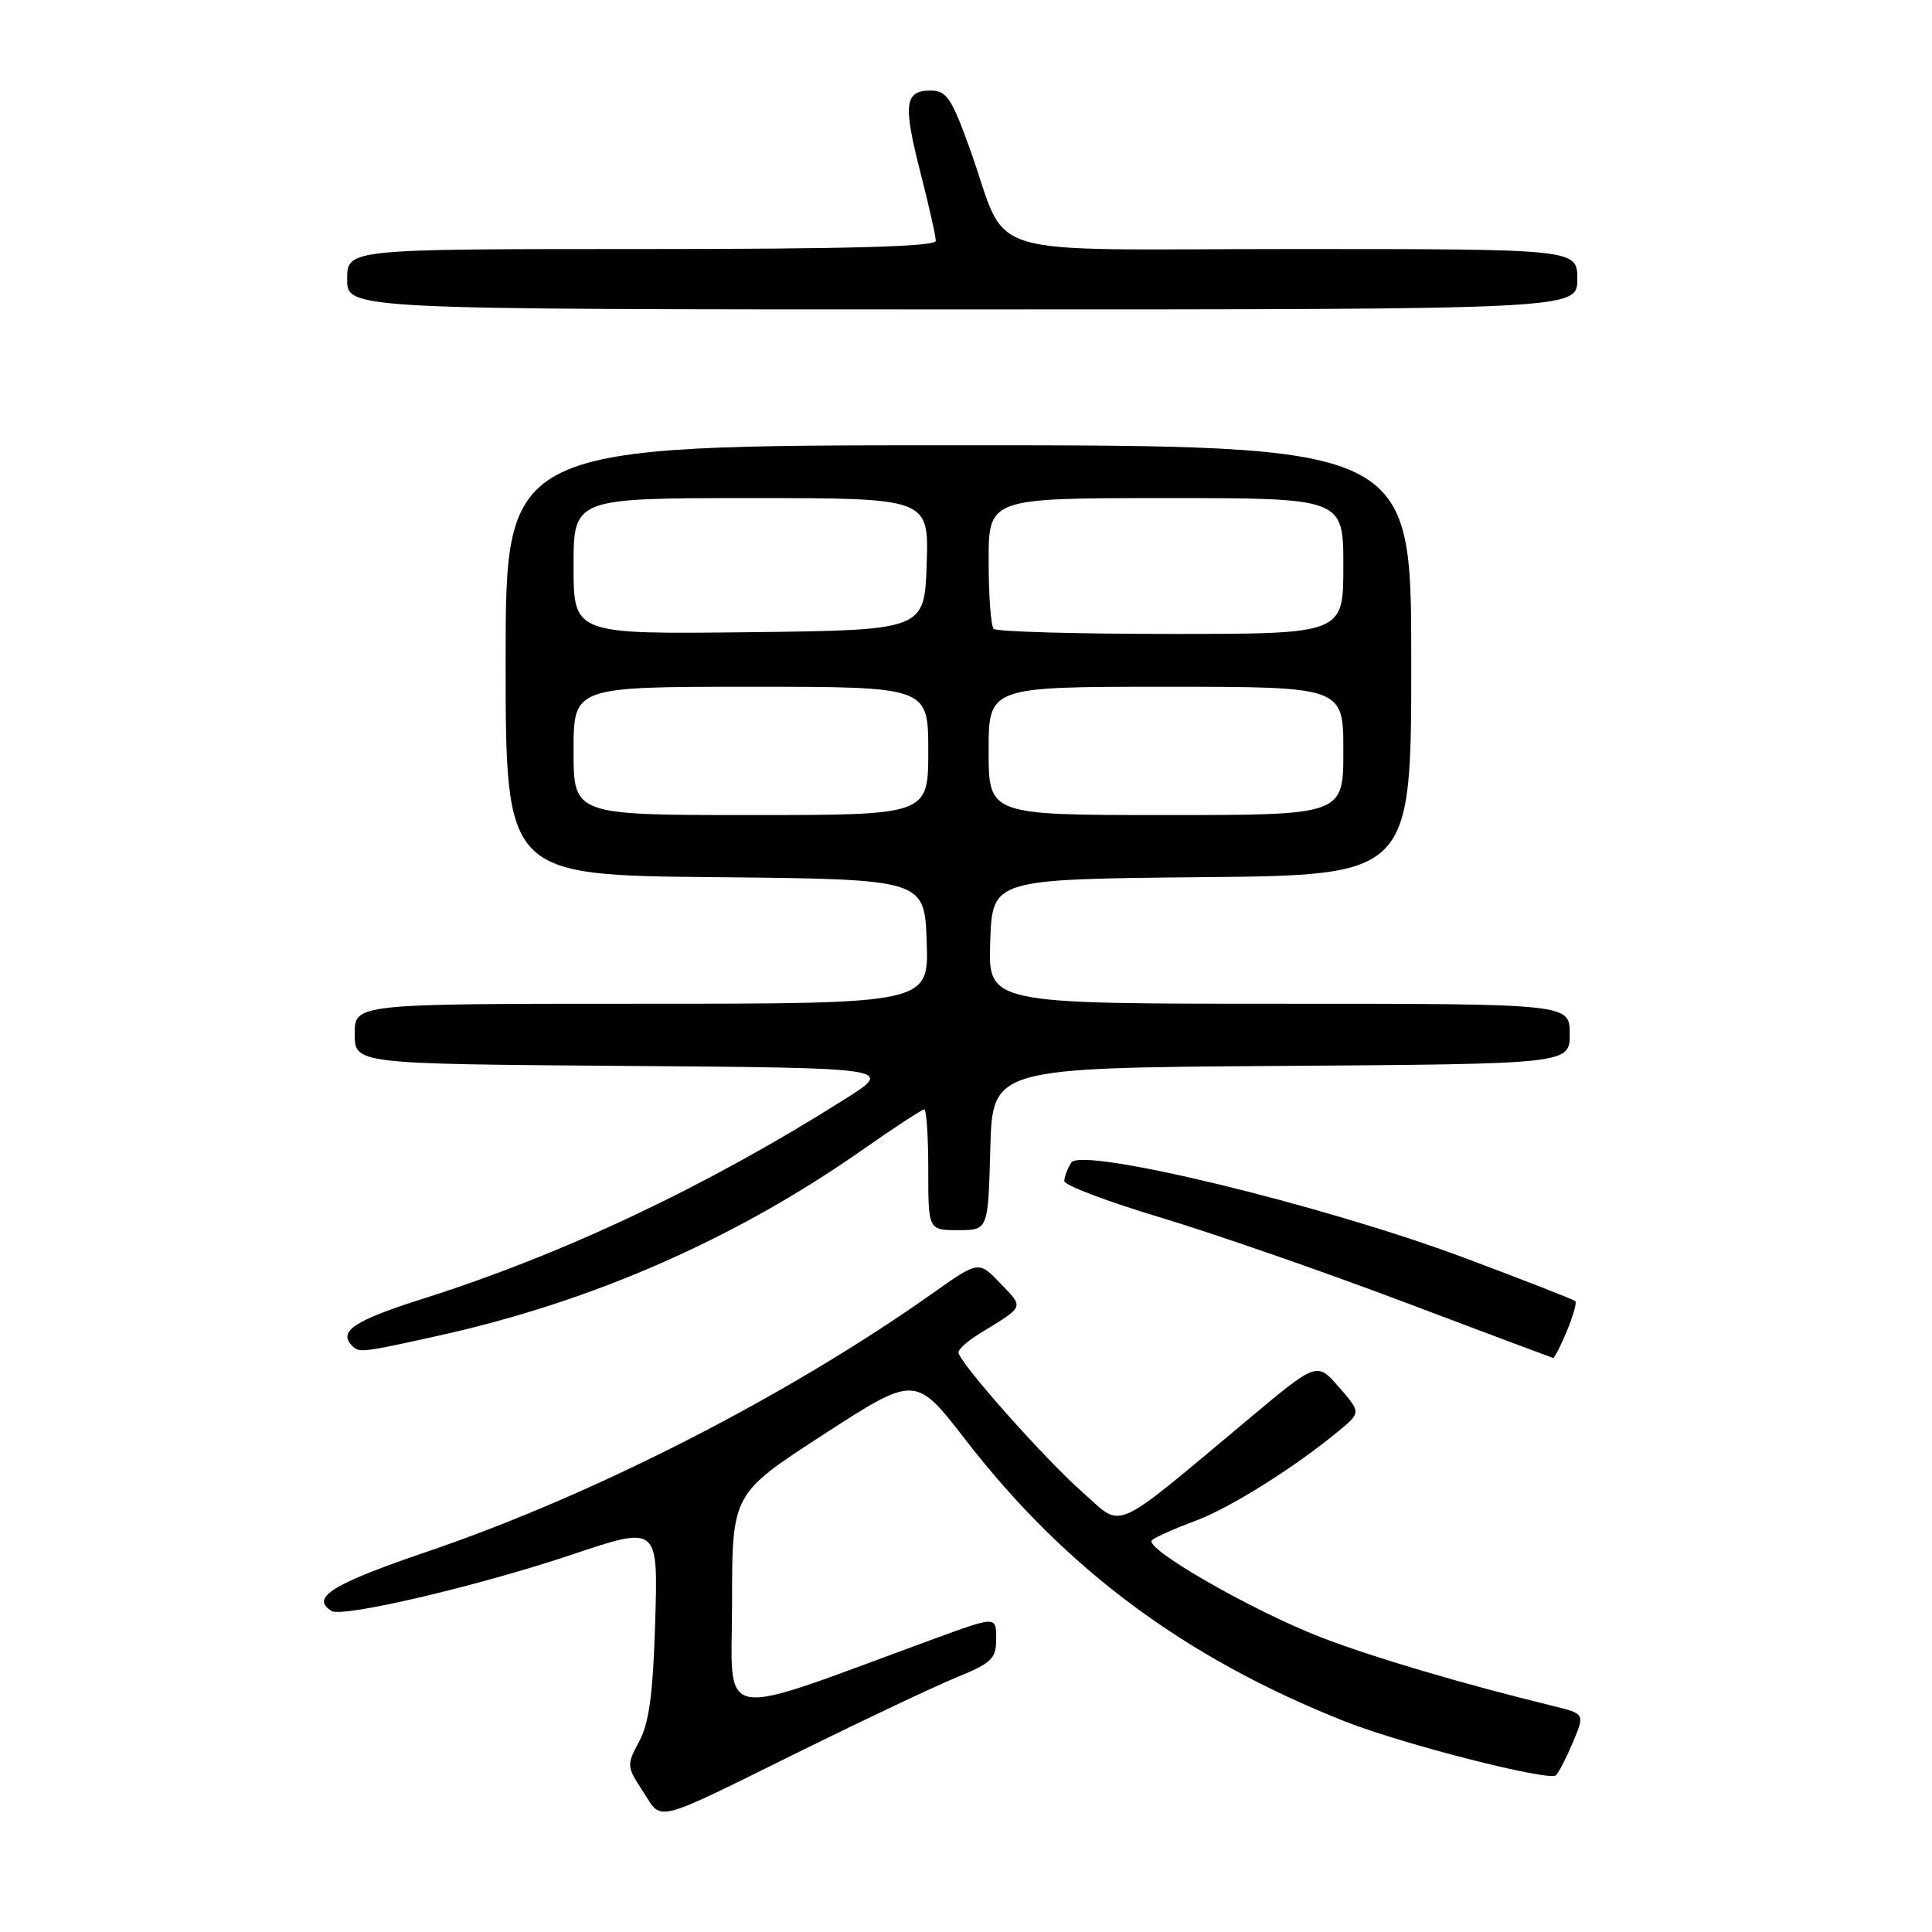 <?xml version="1.0" encoding="UTF-8" standalone="no"?>
<!DOCTYPE svg PUBLIC "-//W3C//DTD SVG 1.1//EN" "http://www.w3.org/Graphics/SVG/1.1/DTD/svg11.dtd" >
<svg xmlns="http://www.w3.org/2000/svg" xmlns:xlink="http://www.w3.org/1999/xlink" version="1.1" viewBox="0 0 256 256">
 <g >
 <path fill="currentColor"
d=" M 106.50 231.82 C 114.75 227.75 123.86 223.45 126.75 222.26 C 131.43 220.34 132.00 219.79 132.00 217.13 C 132.00 214.14 132.00 214.14 123.75 217.16 C 94.26 227.97 97.00 228.46 97.00 212.38 C 97.00 197.93 97.00 197.93 109.15 190.06 C 121.30 182.19 121.30 182.19 127.99 190.85 C 141.23 207.96 157.11 219.74 178.25 228.11 C 185.86 231.12 205.32 236.08 206.17 235.23 C 206.57 234.83 207.59 232.83 208.45 230.79 C 210.00 227.08 210.00 227.08 205.75 226.04 C 193.86 223.14 181.94 219.61 175.11 216.98 C 165.92 213.43 151.44 205.11 152.64 204.08 C 153.11 203.67 155.65 202.54 158.27 201.57 C 162.92 199.86 171.51 194.48 177.42 189.58 C 180.33 187.16 180.33 187.16 177.42 183.80 C 174.50 180.45 174.50 180.45 165.50 187.98 C 147.06 203.39 148.92 202.56 143.52 197.80 C 138.44 193.34 127.00 180.44 127.00 179.19 C 127.00 178.77 128.24 177.67 129.75 176.74 C 135.85 173.00 135.70 173.34 132.57 170.07 C 129.68 167.05 129.68 167.05 123.59 171.36 C 104.36 184.96 78.78 198.05 56.75 205.55 C 44.00 209.89 41.08 211.69 43.93 213.46 C 45.41 214.37 63.29 210.18 75.79 205.99 C 87.20 202.16 87.20 202.16 86.82 214.83 C 86.53 224.41 86.02 228.29 84.70 230.74 C 83.01 233.88 83.03 234.07 85.20 237.38 C 87.84 241.41 86.18 241.85 106.50 231.82 Z  M 207.61 176.39 C 208.44 174.41 208.95 172.61 208.74 172.41 C 208.53 172.20 201.87 169.60 193.93 166.63 C 175.34 159.67 143.30 151.92 141.95 154.05 C 141.44 154.85 141.03 155.95 141.03 156.50 C 141.02 157.05 146.75 159.22 153.76 161.32 C 160.77 163.43 175.28 168.46 186.00 172.51 C 196.72 176.56 205.64 179.90 205.80 179.94 C 205.97 179.97 206.78 178.38 207.61 176.39 Z  M 58.26 176.95 C 78.58 172.43 97.40 164.17 114.22 152.40 C 118.46 149.43 122.18 147.00 122.47 147.00 C 122.76 147.00 123.00 150.60 123.00 155.00 C 123.00 163.00 123.00 163.00 126.97 163.00 C 130.93 163.00 130.93 163.00 131.22 152.25 C 131.50 141.50 131.50 141.50 169.75 141.24 C 208.00 140.98 208.00 140.98 208.00 136.99 C 208.00 133.00 208.00 133.00 169.46 133.00 C 130.92 133.00 130.92 133.00 131.21 124.75 C 131.50 116.50 131.50 116.50 159.25 116.23 C 187.00 115.97 187.00 115.97 187.00 87.48 C 187.00 59.00 187.00 59.00 127.00 59.00 C 67.00 59.00 67.00 59.00 67.00 87.48 C 67.00 115.97 67.00 115.97 94.75 116.23 C 122.50 116.50 122.50 116.50 122.79 124.75 C 123.08 133.00 123.08 133.00 85.04 133.00 C 47.00 133.00 47.00 133.00 47.00 136.99 C 47.00 140.97 47.00 140.97 82.75 141.24 C 118.50 141.50 118.50 141.50 111.94 145.65 C 93.65 157.20 74.72 166.16 56.16 172.05 C 46.93 174.97 44.75 176.42 46.67 178.33 C 47.61 179.28 47.98 179.23 58.26 176.95 Z  M 209.00 37.00 C 209.00 33.00 209.00 33.00 171.53 33.00 C 128.61 33.00 133.86 34.62 128.52 19.75 C 126.10 13.01 125.42 12.00 123.33 12.00 C 119.87 12.00 119.64 13.76 121.94 22.78 C 123.08 27.21 124.00 31.32 124.00 31.92 C 124.00 32.68 112.33 33.00 85.00 33.00 C 46.00 33.00 46.00 33.00 46.00 37.00 C 46.00 41.00 46.00 41.00 127.50 41.00 C 209.00 41.00 209.00 41.00 209.00 37.00 Z  M 76.00 99.50 C 76.00 91.00 76.00 91.00 99.50 91.00 C 123.00 91.00 123.00 91.00 123.00 99.50 C 123.00 108.00 123.00 108.00 99.50 108.00 C 76.00 108.00 76.00 108.00 76.00 99.50 Z  M 131.00 99.50 C 131.00 91.00 131.00 91.00 154.50 91.00 C 178.00 91.00 178.00 91.00 178.00 99.50 C 178.00 108.00 178.00 108.00 154.50 108.00 C 131.00 108.00 131.00 108.00 131.00 99.50 Z  M 76.00 75.02 C 76.00 66.00 76.00 66.00 99.54 66.00 C 123.08 66.00 123.08 66.00 122.79 74.75 C 122.50 83.50 122.50 83.50 99.25 83.77 C 76.00 84.04 76.00 84.04 76.00 75.02 Z  M 131.67 83.33 C 131.30 82.97 131.00 78.92 131.00 74.33 C 131.00 66.00 131.00 66.00 154.50 66.00 C 178.00 66.00 178.00 66.00 178.00 75.00 C 178.00 84.00 178.00 84.00 155.17 84.00 C 142.61 84.00 132.03 83.70 131.67 83.33 Z "/>
</g>
</svg>